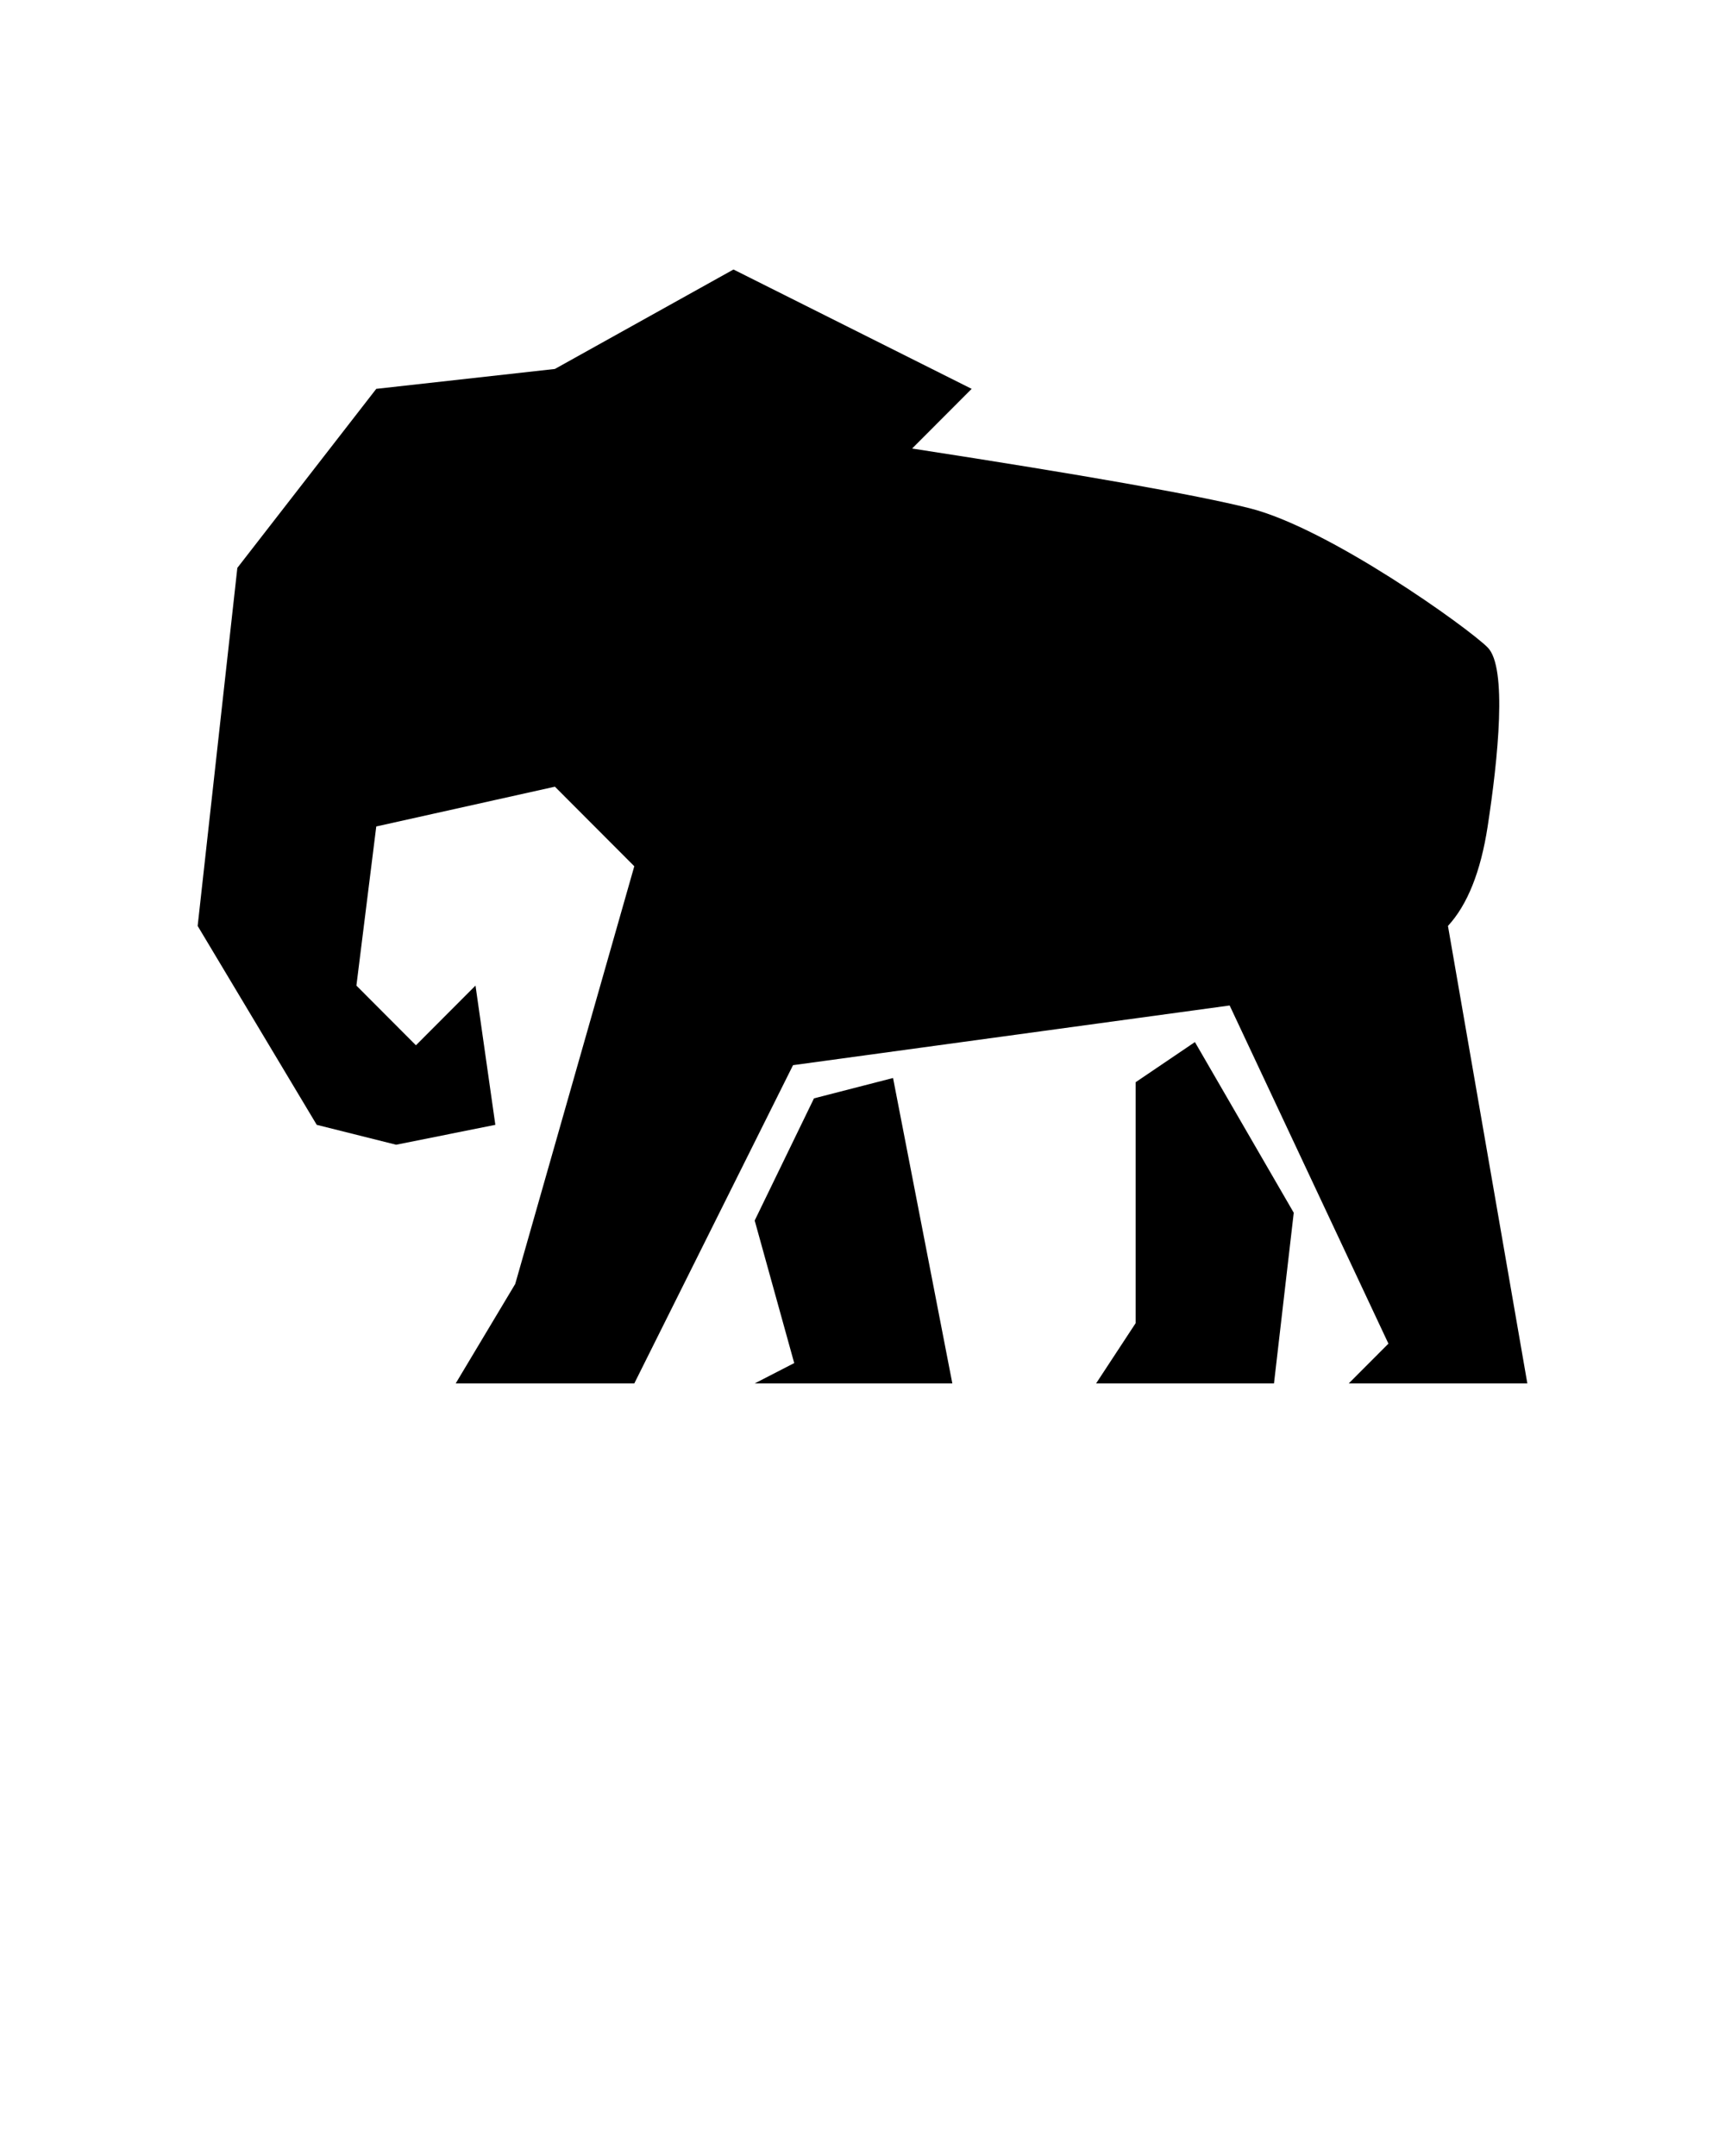 <svg viewBox="0 0 96 120" width="36" height="45"><path d="M26.463 54.857l1.104 7.75-5.522 1.107-4.418-1.107L11 51.536l2.209-19.929 7.731-9.964 9.94-1.107L40.82 15l13.255 6.643-3.314 3.321c9.572 1.476 15.831 2.584 18.776 3.322 4.418 1.107 12.15 6.643 13.254 7.75 1.105 1.107.578 6.196 0 9.964-.386 2.512-1.122 4.357-2.209 5.536L85 77h-9.94l2.209-2.214-8.836-18.822-24.299 3.322L35.3 77h-9.94l3.313-5.536 6.627-23.25-4.418-4.428L20.94 46l-1.105 8.857 3.313 3.322 3.314-3.322zM42 67.933l3.3-6.8L49.7 60 53 77H42l2.2-1.133-2.2-7.934zm21.2-7.698L66.5 58l5.5 9.5-1.1 9.5H61l2.2-3.353V60.235z" fill="currentColor" fill-rule="evenodd"></path></svg>